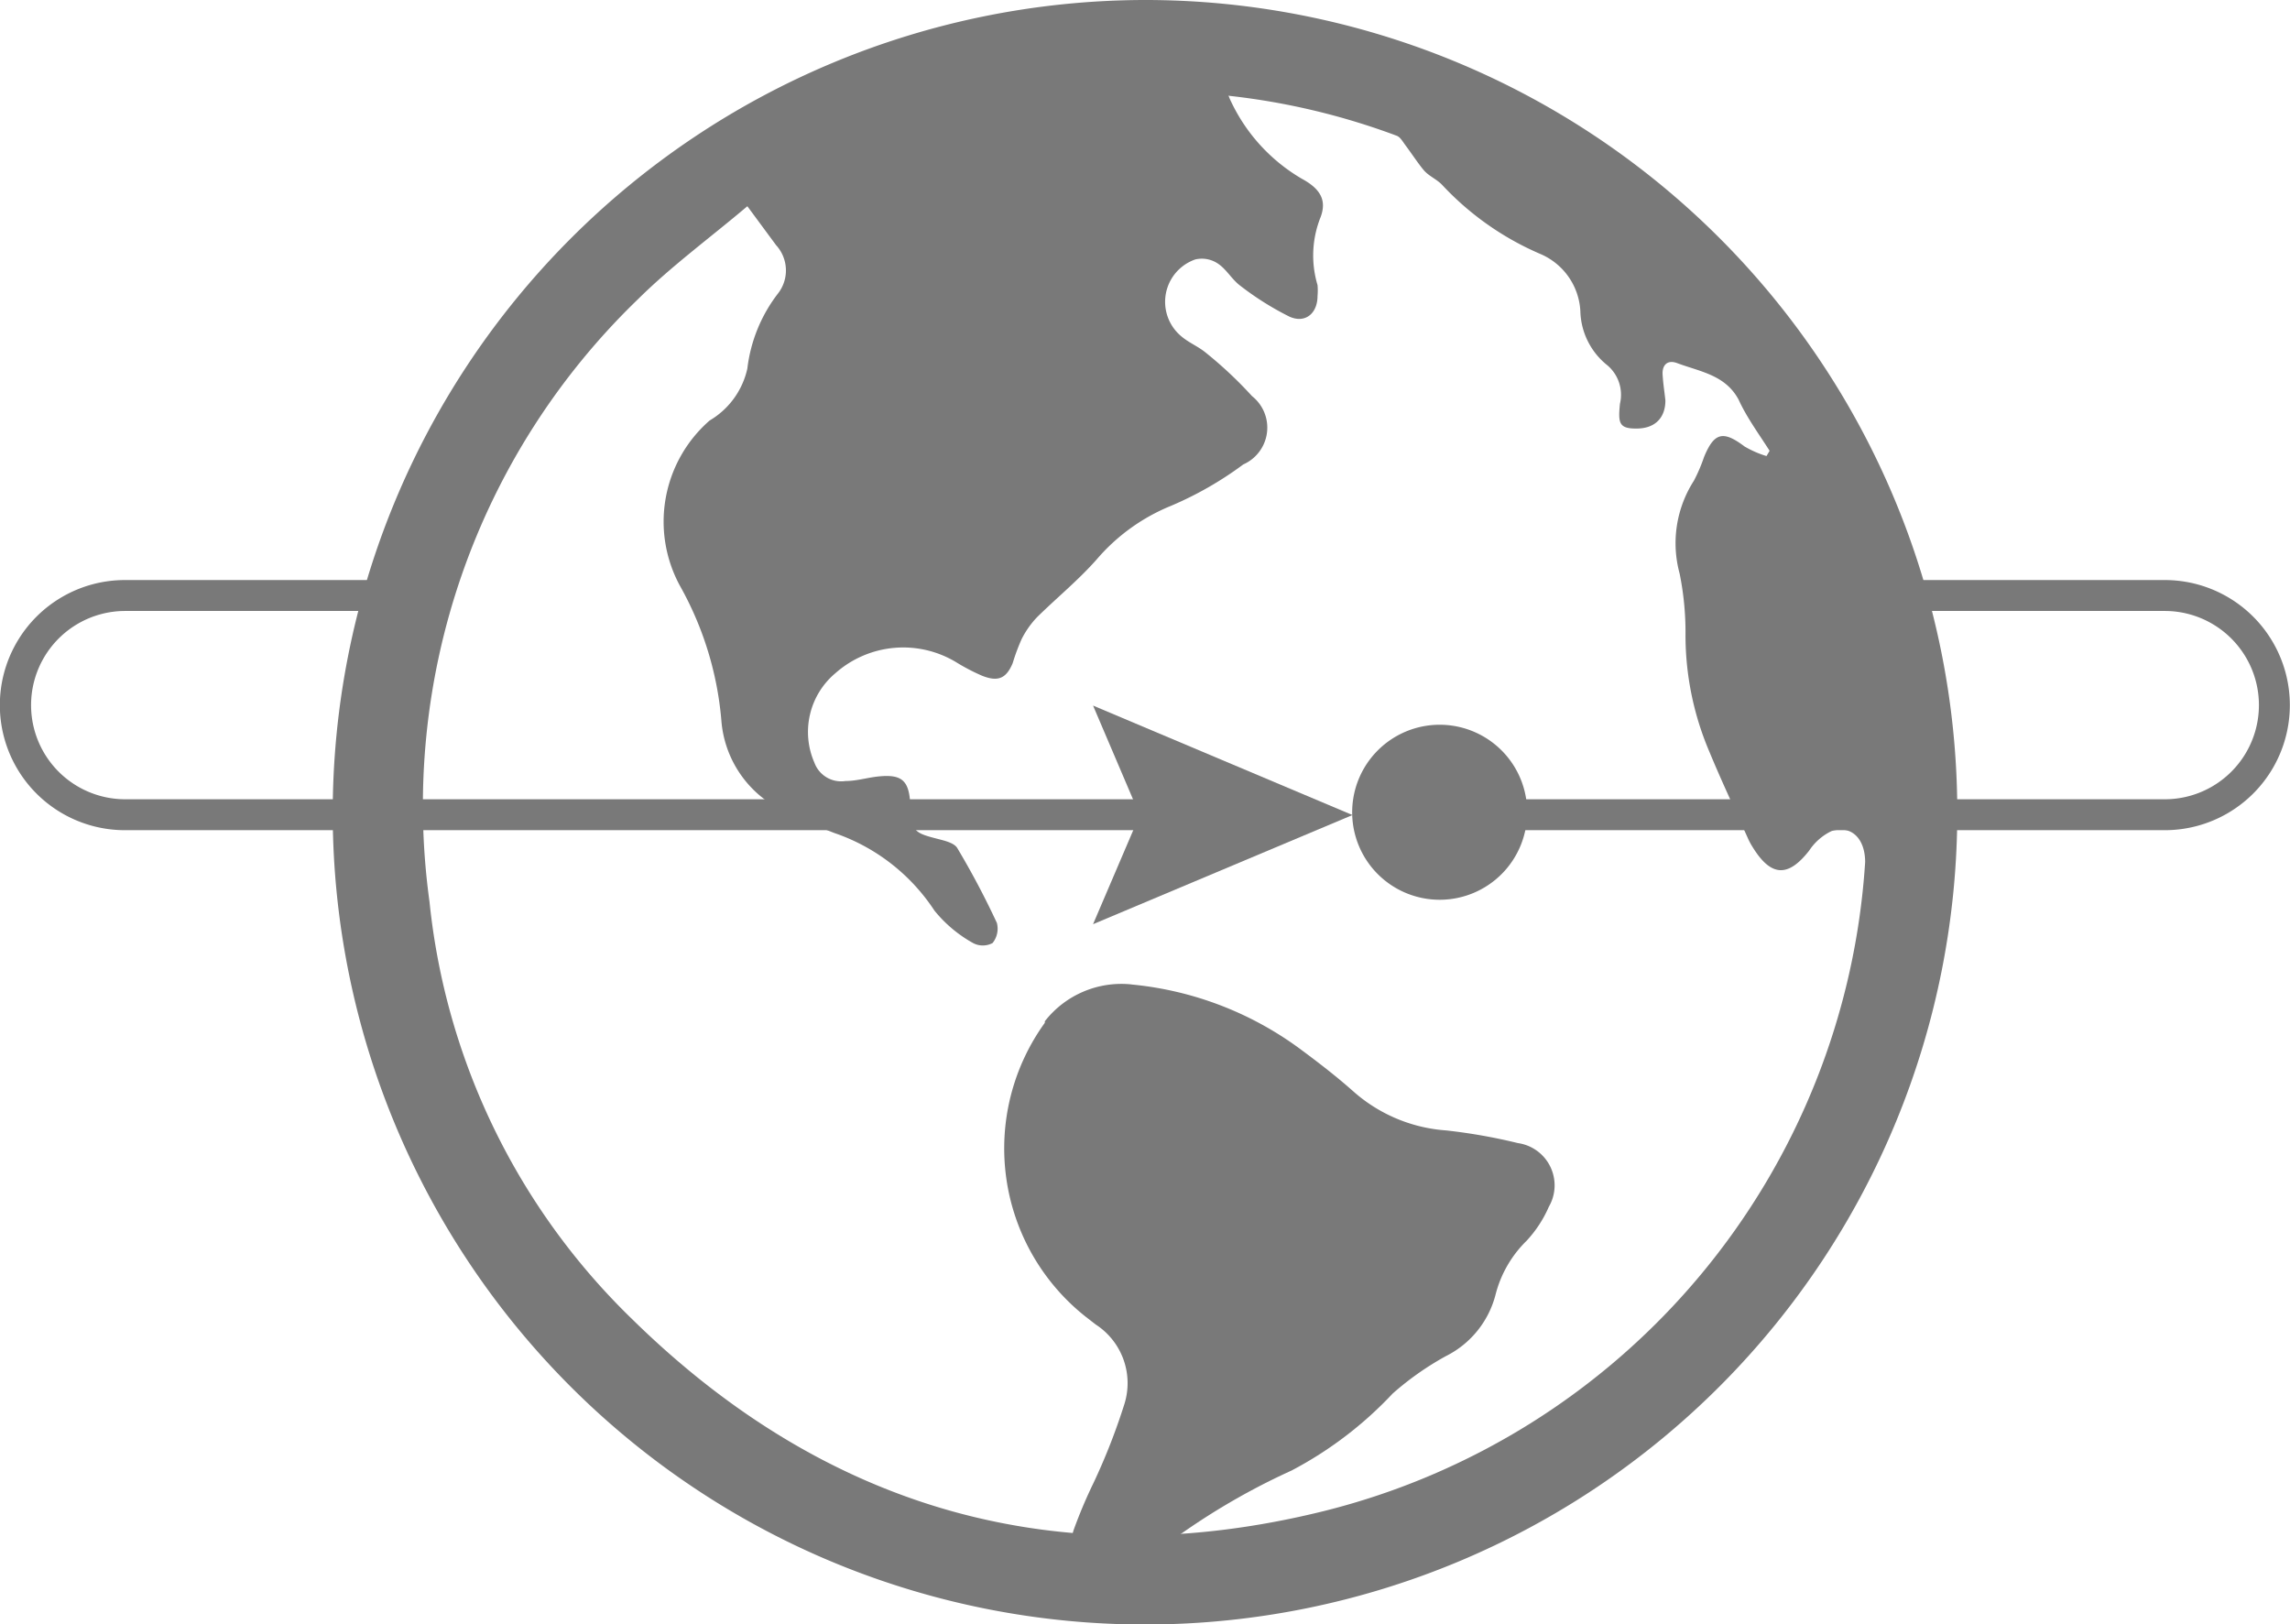 <svg id="Layer_7" data-name="Layer 7" xmlns="http://www.w3.org/2000/svg" viewBox="0 0 74.06 52.53"><defs><style>.cls-1{fill:#797979;}</style></defs><title>world-around-end</title><path class="cls-1" d="M82.84,51.69H59.4v-1H82.84a3,3,0,1,0,0-6.09H74.05v-1h8.79a4,4,0,1,1,0,8.09Z" transform="translate(-12.83 -24.84)"/><path class="cls-1" d="M50.87,51.69h-34a4,4,0,1,1,0-8.09h9.35v1H16.88a3,3,0,1,0,0,6.09h34Z" transform="translate(-12.83 -24.84)"/><polygon class="cls-1" points="35.35 22.82 36.86 26.36 35.35 29.89 43.74 26.36 35.35 22.82"/><path class="cls-1" d="M49.81,24.84A26.27,26.27,0,1,1,23.59,51.2,26.31,26.31,0,0,1,49.81,24.84m2.75,3.09a2.09,2.09,0,0,0,.1.23,5.73,5.73,0,0,0,2.27,2.46c.61.33.81.7.61,1.24a3.33,3.33,0,0,0-.1,2.2,2,2,0,0,1,0,.35c0,.57-.4.9-.91.67a9.54,9.54,0,0,1-1.59-1c-.27-.2-.45-.54-.73-.72a.93.93,0,0,0-.72-.13,1.45,1.45,0,0,0-.44,2.5c.24.2.54.32.78.52a13.19,13.19,0,0,1,1.49,1.4,1.3,1.3,0,0,1-.28,2.21,11.34,11.34,0,0,1-2.34,1.34,6.27,6.27,0,0,0-2.4,1.73c-.59.67-1.29,1.24-1.93,1.87a2.94,2.94,0,0,0-.5.71,6.58,6.58,0,0,0-.29.78c-.21.5-.48.61-1,.4a6.59,6.59,0,0,1-.79-.41,3.31,3.31,0,0,0-3.94.33,2.48,2.48,0,0,0-.68,2.9.92.92,0,0,0,1,.59c.34,0,.68-.1,1-.14.83-.1,1.07.11,1.1.94s.14.88.88,1.07c.23.06.54.13.64.3a26.57,26.57,0,0,1,1.28,2.42.74.74,0,0,1-.14.65.67.67,0,0,1-.63,0,4.27,4.27,0,0,1-1.25-1.05,6.3,6.3,0,0,0-3.24-2.51c-.49-.19-1-.41-1.44-.63a3.53,3.53,0,0,1-2.21-3,10.71,10.71,0,0,0-1.31-4.31,4.34,4.34,0,0,1,.93-5.4A2.6,2.6,0,0,0,37,36.76a4.92,4.92,0,0,1,1-2.44,1.21,1.21,0,0,0-.07-1.55L37,31.51c-1.18,1-2.45,1.93-3.53,3A22.75,22.75,0,0,0,26.72,54a21.9,21.9,0,0,0,6.55,13.5c6.28,6.17,13.82,8.32,22.34,6.22a23.15,23.15,0,0,0,17.54-21c0-.74-.43-1.21-1.09-1a1.8,1.8,0,0,0-.72.63c-.68.87-1.23.85-1.82-.1a2.21,2.21,0,0,1-.18-.34c-.41-.91-.84-1.82-1.22-2.74a9.62,9.62,0,0,1-.78-3.78,9.55,9.55,0,0,0-.19-2,3.74,3.74,0,0,1,.46-3,5.25,5.25,0,0,0,.33-.77c.33-.8.62-.86,1.31-.34a3.25,3.25,0,0,0,.71.31l.1-.17c-.35-.55-.74-1.08-1-1.65-.43-.81-1.26-.91-2-1.19-.31-.11-.48.07-.46.38s.06.55.09.83c0,.54-.31.9-.91.91s-.62-.18-.56-.8a1.25,1.25,0,0,0-.4-1.24,2.31,2.31,0,0,1-.88-1.75,2.13,2.13,0,0,0-1.28-1.85,9.41,9.41,0,0,1-3.19-2.24c-.17-.18-.42-.28-.58-.46s-.41-.56-.62-.84c-.08-.11-.16-.25-.27-.29a22.5,22.5,0,0,0-5.41-1.29" transform="translate(-12.83 -24.84)"/><path class="cls-1" d="M49.42,56.68a10.91,10.91,0,0,1,5.49,2.11c.58.43,1.15.87,1.69,1.35a5.06,5.06,0,0,0,3,1.26,18.17,18.17,0,0,1,2.32.41,1.38,1.38,0,0,1,1,2.06,3.88,3.88,0,0,1-.72,1.1,3.72,3.72,0,0,0-1,1.73,3.08,3.08,0,0,1-1.61,2,9.5,9.5,0,0,0-1.72,1.21A12.36,12.36,0,0,1,54.6,72.4a22,22,0,0,0-5.2,3.31c-.72.66-1.57.51-1.85-.29a1.84,1.84,0,0,1,0-1.09,15.75,15.75,0,0,1,.65-1.54,20.3,20.3,0,0,0,1-2.56,2.26,2.26,0,0,0-.93-2.55l-.31-.24a6.94,6.94,0,0,1-1.34-9.52l0-.05a3.14,3.14,0,0,1,2.82-1.19" transform="translate(-12.83 -24.84)"/><path class="cls-1" d="M62.22,51.1a2.83,2.83,0,1,1-2.82-2.82,2.83,2.83,0,0,1,2.82,2.82" transform="translate(-12.83 -24.84)"/></svg>